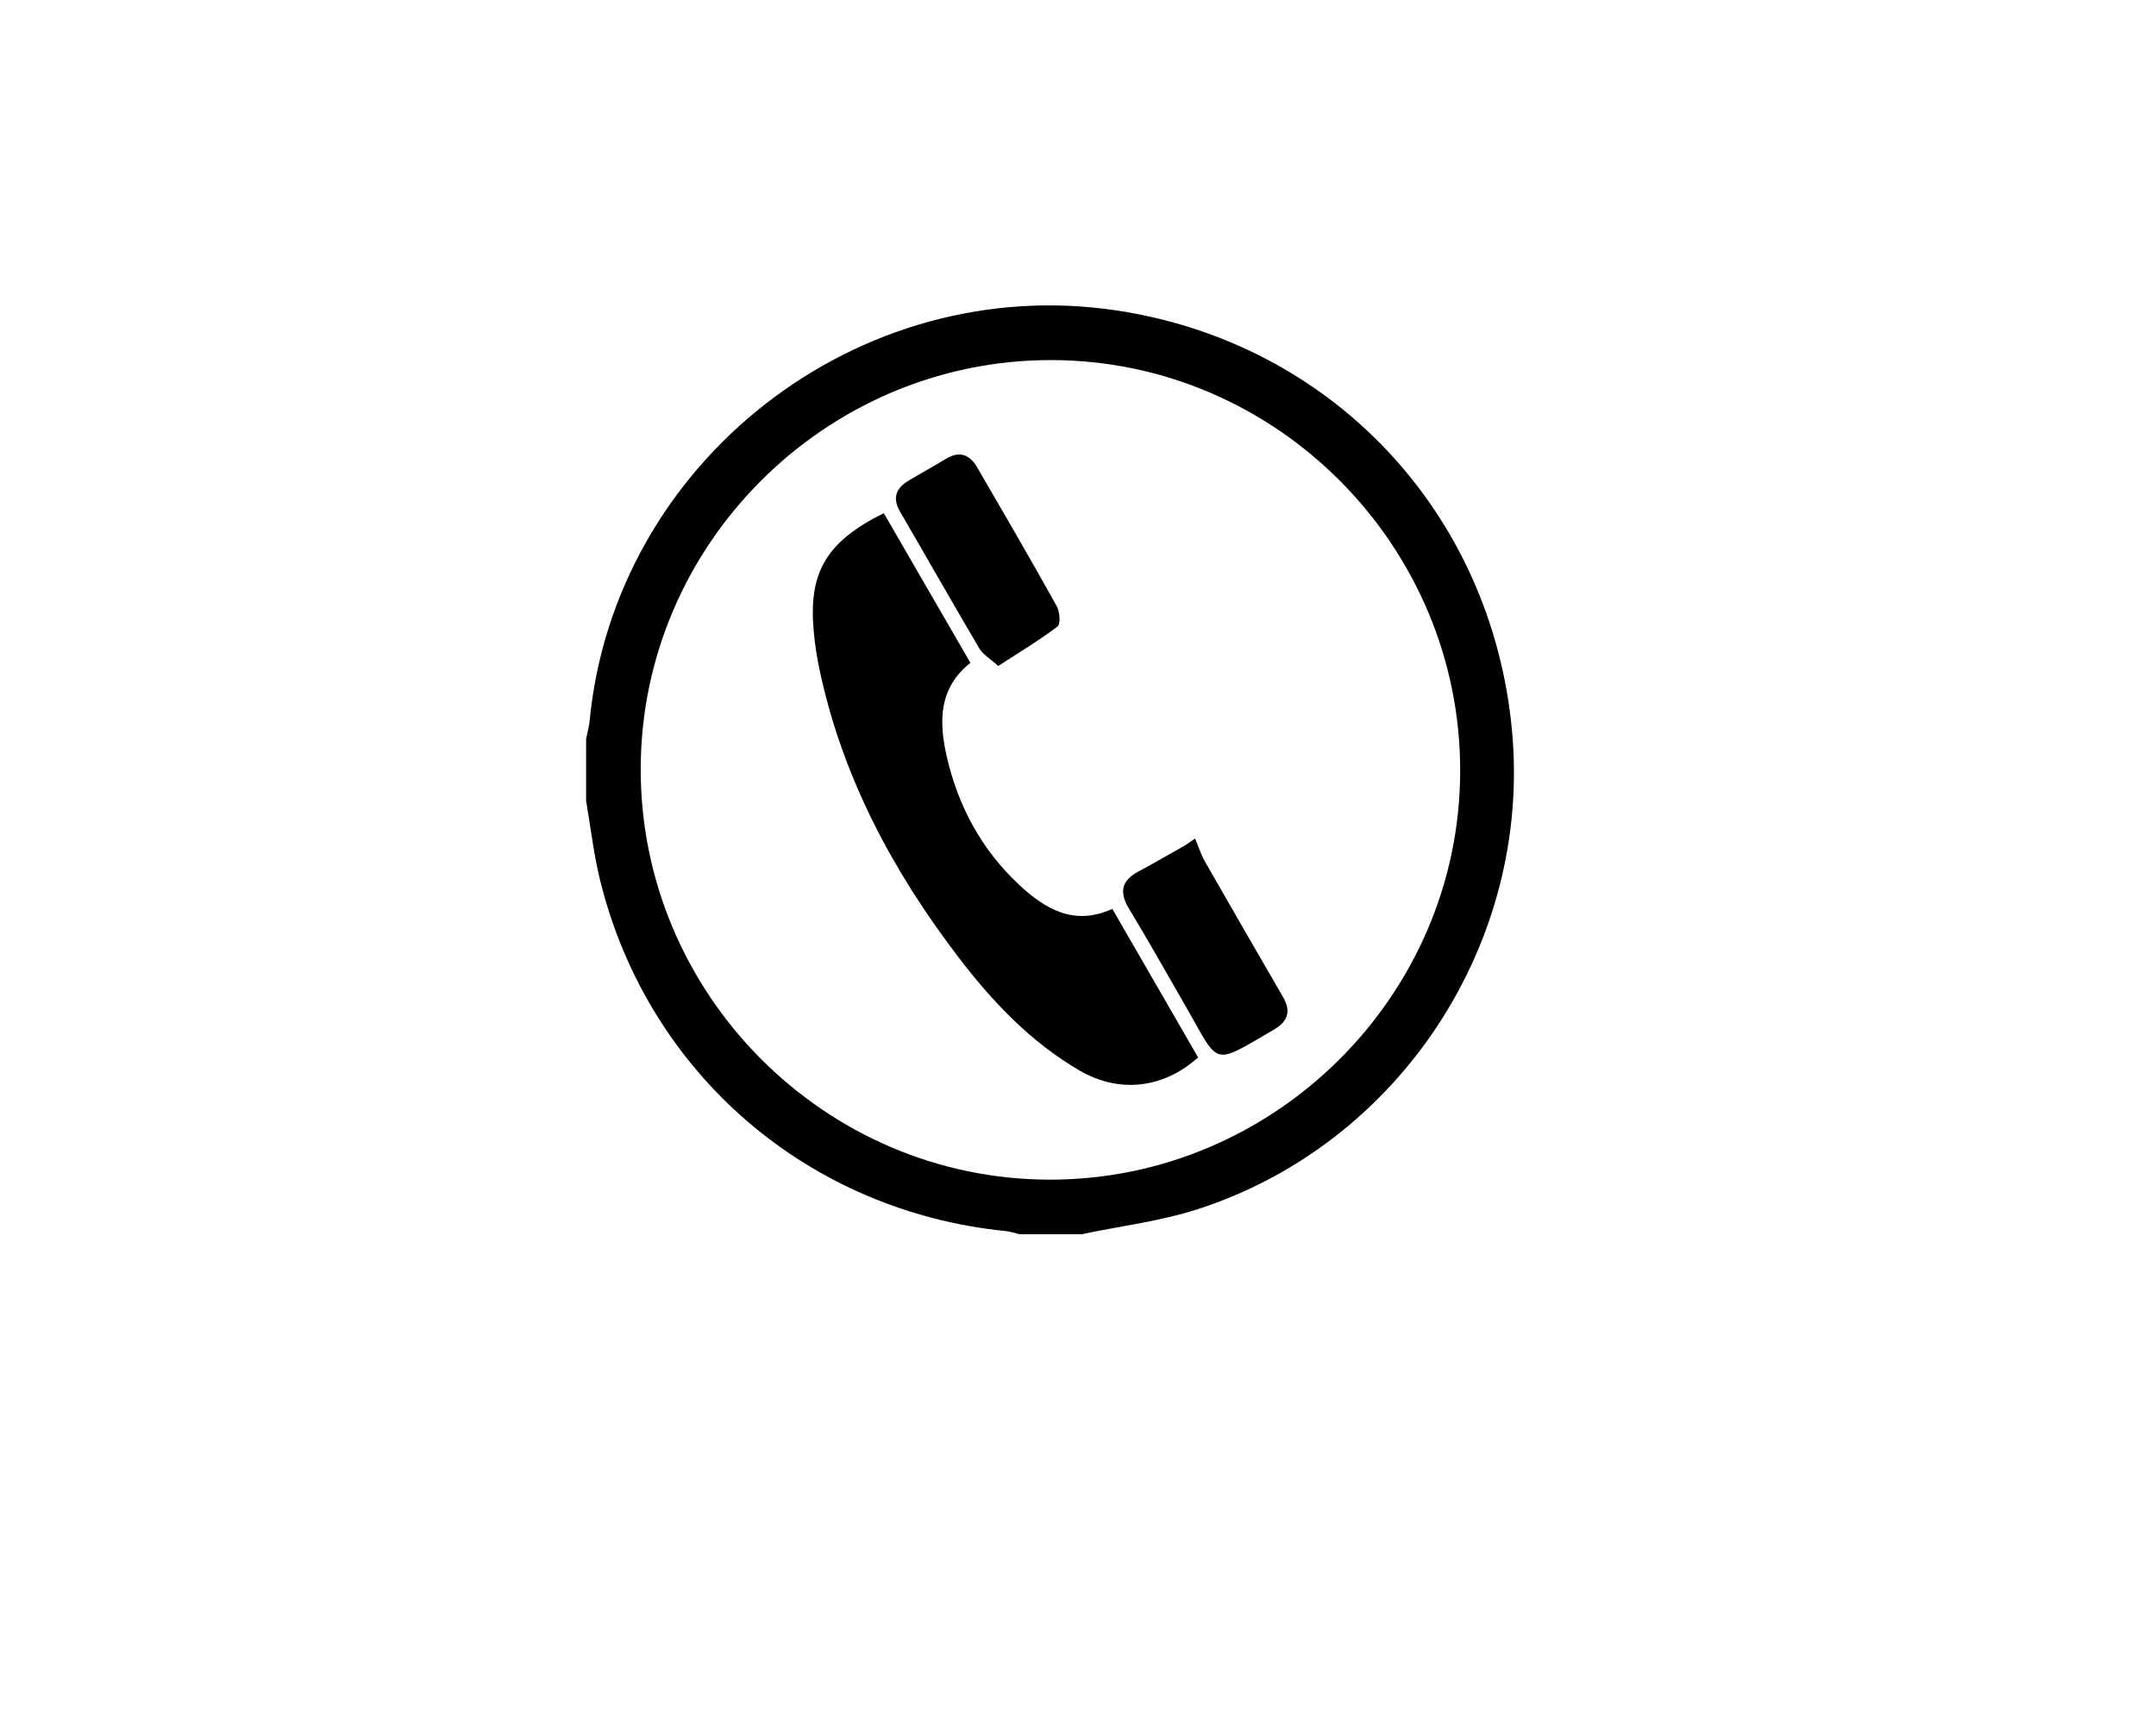 <?xml version="1.0" encoding="iso-8859-1"?>
<!-- Generator: Adobe Illustrator 23.0.3, SVG Export Plug-In . SVG Version: 6.00 Build 0)  -->
<svg version="1.1" id="Layer_1" xmlns="http://www.w3.org/2000/svg" xmlns:xlink="http://www.w3.org/1999/xlink" x="0px" y="0px"
	 viewBox="0 0 1280 1024" style="enable-background:new 0 0 1280 1024;" xml:space="preserve">
<g>
	<path d="M642.018,732.685c-12.252,0-24.505,0-36.757,0c-2.747-0.649-5.461-1.621-8.245-1.901
		c-117.293-11.773-212.129-93.373-240.605-207.648c-3.899-15.646-5.684-31.819-8.448-47.748c0-12.252,0-24.505,0-36.757
		c0.702-3.52,1.72-7.01,2.062-10.564c14.82-153.937,159.264-266.67,312.488-243.831c128.134,19.099,223.135,119.928,235.16,249.587
		c11.648,125.6-66.431,245.168-186.645,283.99C688.748,725.007,665.058,727.839,642.018,732.685z M380.379,456.45
		c-0.166,133.618,109.058,243.483,242.396,243.819c133.594,0.336,243.699-108.853,244.125-242.097
		c0.429-134.182-109.165-244.415-243.01-244.424C490.272,213.739,380.545,323.102,380.379,456.45z"/>
	<path d="M576.122,393.484c-18.805,14.836-18.716,34.762-14.208,54.895c6.645,29.672,20.631,55.812,43.005,76.733
		c15.514,14.507,32.795,24.798,55.454,14.402c17.241,29.855,34.118,59.081,50.932,88.197c-20.632,18.501-46.816,21.46-70.289,7.826
		c-29.101-16.903-51.802-40.872-71.977-67.286c-39.281-51.431-69.193-107.494-82.643-171.411
		c-1.508-7.165-2.579-14.462-3.266-21.753c-3.322-35.224,7.305-53.429,41.568-70.477
		C541.737,334.06,558.817,363.579,576.122,393.484z"/>
	<path d="M592.648,395.325c-4.67-4.225-9.016-6.666-11.21-10.379c-15.926-26.951-31.345-54.2-47.09-81.258
		c-4.728-8.126-2.368-13.924,5.093-18.388c7.323-4.381,14.826-8.462,22.107-12.911c7.988-4.882,14.13-2.579,18.477,4.878
		c15.969,27.391,31.889,54.815,47.329,82.505c1.837,3.294,2.408,10.665,0.499,12.118
		C617.048,380.112,605.31,387.107,592.648,395.325z"/>
	<path d="M709.511,497.773c1.948,4.608,3.456,9.467,5.917,13.782c15.297,26.811,30.775,53.52,46.27,80.219
		c4.816,8.298,3.135,14.442-5.202,19.3c-36.937,21.526-32.245,21.82-51.52-11.884c-11.495-20.101-22.952-40.231-34.866-60.084
		c-5.934-9.889-3.956-16.626,5.995-21.903c9.261-4.912,18.314-10.218,27.458-15.35C705.546,500.493,707.528,499.133,709.511,497.773
		z"/>
</g>
</svg>
